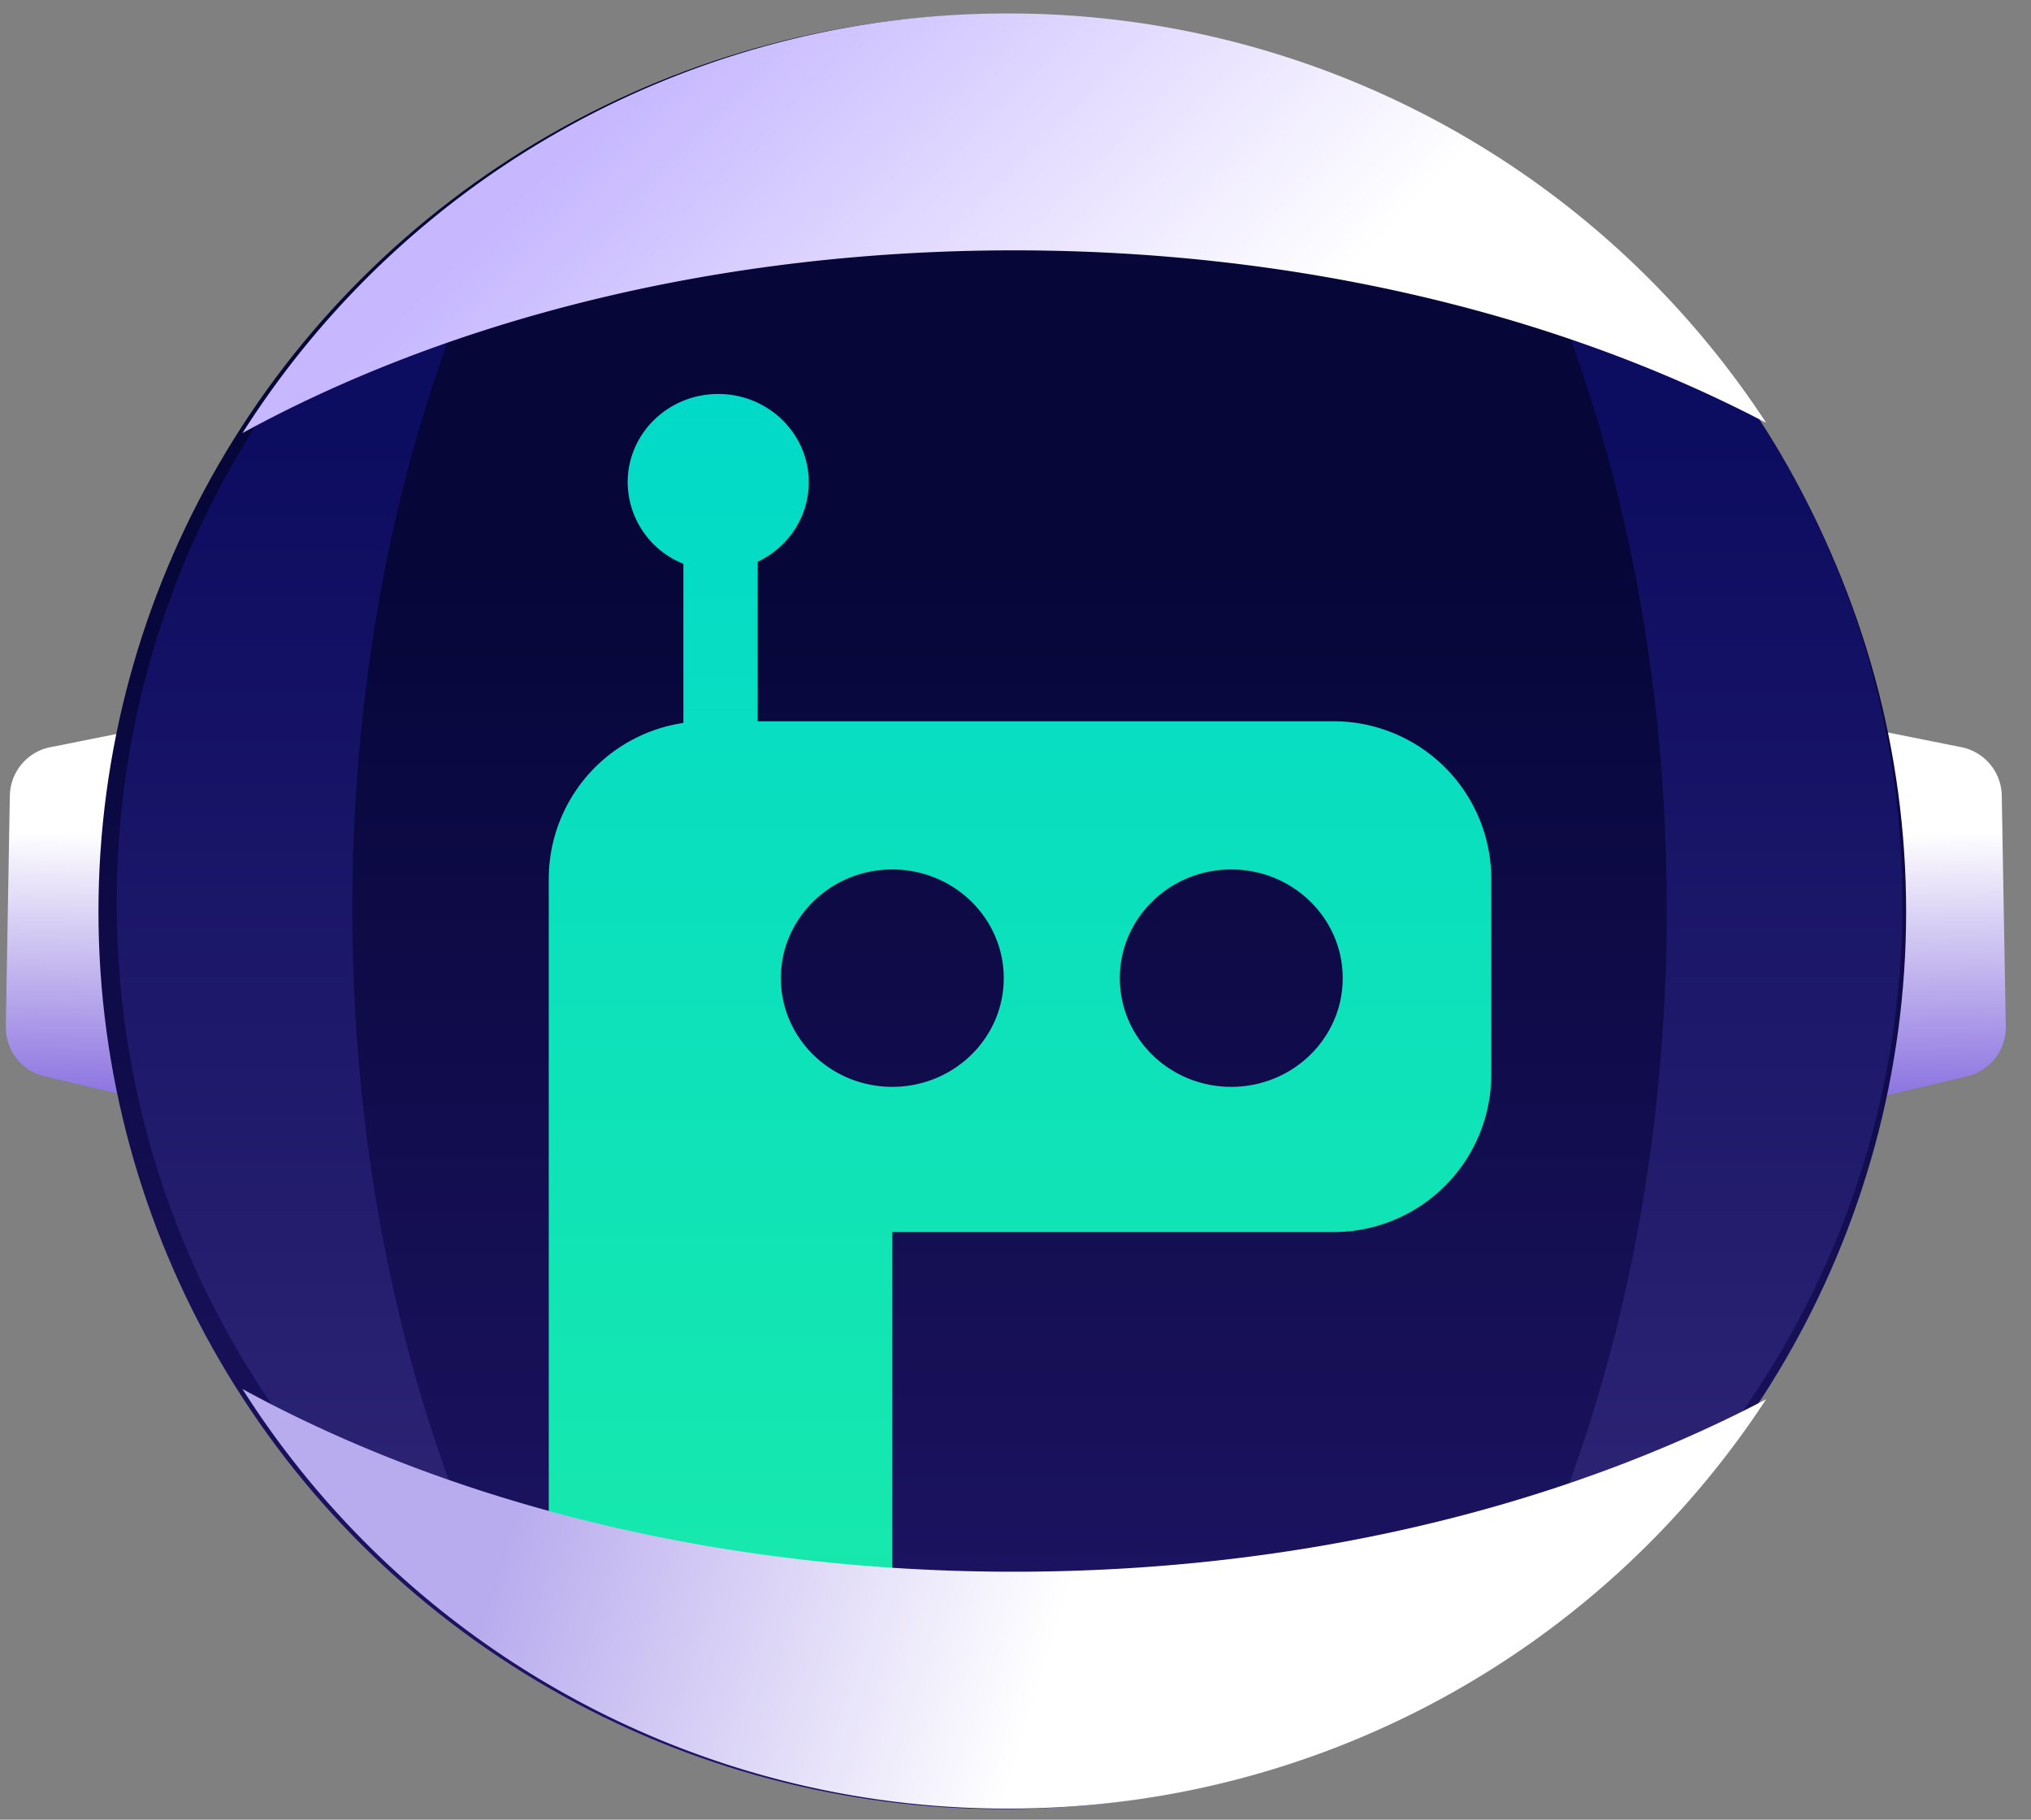 <svg xmlns="http://www.w3.org/2000/svg" width="48" height="43" viewBox="0 0 48 43">
    <rect x="0" y="0" width="48" height="43" fill="#808080" stroke="none"/>
    <defs>
        <linearGradient id="a" x1="32.197%" x2="89.656%" y1="81.075%" y2="81.075%">
            <stop offset="0%" stop-color="#FFF"/>
            <stop offset="100%" stop-color="#8F77E1"/>
        </linearGradient>
        <linearGradient id="b" x1="50%" x2="50%" y1="30.503%" y2="124.067%">
            <stop offset="0%" stop-color="#060639"/>
            <stop offset="100%" stop-color="#291B78"/>
        </linearGradient>
        <linearGradient id="c" x1="124.661%" x2="19.359%" y1="52.544%" y2="52.544%">
            <stop offset="0%" stop-color="#3C2E7C"/>
            <stop offset="100%" stop-color="#0C0C60"/>
        </linearGradient>
        <linearGradient id="d" x1="50%" x2="50%" y1="0%" y2="100%">
            <stop offset="0%" stop-color="#02DAC9"/>
            <stop offset="100%" stop-color="#1AEBA8"/>
        </linearGradient>
        <linearGradient id="e" x1="34.951%" x2="60.24%" y1="-4.351%" y2="25.128%">
            <stop offset="0%" stop-color="#C6B7FF"/>
            <stop offset="100%" stop-color="#FFF"/>
        </linearGradient>
        <linearGradient id="f" x1="18.72%" x2="52.514%" y1="19.057%" y2="7.236%">
            <stop offset="0%" stop-color="#B9ACEE"/>
            <stop offset="100%" stop-color="#FFF"/>
        </linearGradient>
    </defs>
    <g fill="none" fill-rule="evenodd">
        <path fill="url(#a)" d="M40.92 17.883h5.458c.558 0 1.041.389 1.16.934l1.413 6.482-10.605.002 1.414-6.483a1.187 1.187 0 0 1 1.16-.935z" transform="rotate(89 43.648 21.592)"/>
        <path fill="url(#a)" d="M1.165 17.883h5.458c.559 0 1.042.389 1.16.934L9.197 25.3l-10.605.002 1.414-6.483a1.187 1.187 0 0 1 1.16-.935z" transform="scale(-1 1) rotate(89 0 17.63)"/>
        <ellipse cx="23.688" cy="21.542" fill="url(#b)" rx="21.361" ry="21.209"/>
        <path fill="url(#c)" d="M23.591 42.358zM6.127 10.022C9.852 4.095 16.436.158 23.936.158c7.398 0 13.904 3.83 17.655 9.622-4.788-2.536-10.878-4.054-17.509-4.054-6.838 0-13.102 1.615-17.955 4.296z" transform="rotate(90 23.859 21.26)"/>
        <path fill="url(#c)" d="M23.591 42.358zM6.127 10.022C9.852 4.095 16.436.158 23.936.158c7.398 0 13.904 3.83 17.655 9.622-4.788-2.536-10.878-4.054-17.509-4.054-6.838 0-13.102 1.615-17.955 4.296z" transform="matrix(0 1 1 0 2.6 -2.6)"/>
        <path fill="url(#d)" d="M17.906 17.044h13.61a3.73 3.73 0 0 1 3.729 3.73v4.611a3.73 3.73 0 0 1-3.73 3.73H21.089v13.113l-8.12-3.237V20.773a3.73 3.73 0 0 1 3.182-3.69v-3.76a2.088 2.088 0 0 1-1.317-1.926c0-1.153.958-2.087 2.14-2.087 1.182 0 2.14.934 2.14 2.087 0 .826-.493 1.54-1.207 1.878v3.769zm3.182 8.639c1.455 0 2.634-1.15 2.634-2.568 0-1.419-1.179-2.569-2.634-2.569-1.454 0-2.633 1.15-2.633 2.569 0 1.418 1.179 2.568 2.633 2.568zm8.011 0c1.455 0 2.634-1.15 2.634-2.568 0-1.419-1.179-2.569-2.634-2.569-1.454 0-2.633 1.15-2.633 2.569 0 1.418 1.179 2.568 2.633 2.568z"/>
        <path fill="url(#e)" d="M23.462 42.735zM5.73 10.234A21.38 21.38 0 0 1 23.812.319 21.38 21.38 0 0 1 41.74 9.991c-4.861-2.549-11.045-4.075-17.778-4.075-6.944 0-13.304 1.623-18.232 4.318z"/>
        <path fill="url(#f)" d="M23.462 42.735zM5.73 10.234A21.38 21.38 0 0 1 23.812.319 21.38 21.38 0 0 1 41.74 9.991c-4.861-2.549-11.045-4.075-17.778-4.075-6.944 0-13.304 1.623-18.232 4.318z" transform="matrix(1 0 0 -1 0 43.057)"/>
    </g>
</svg>
